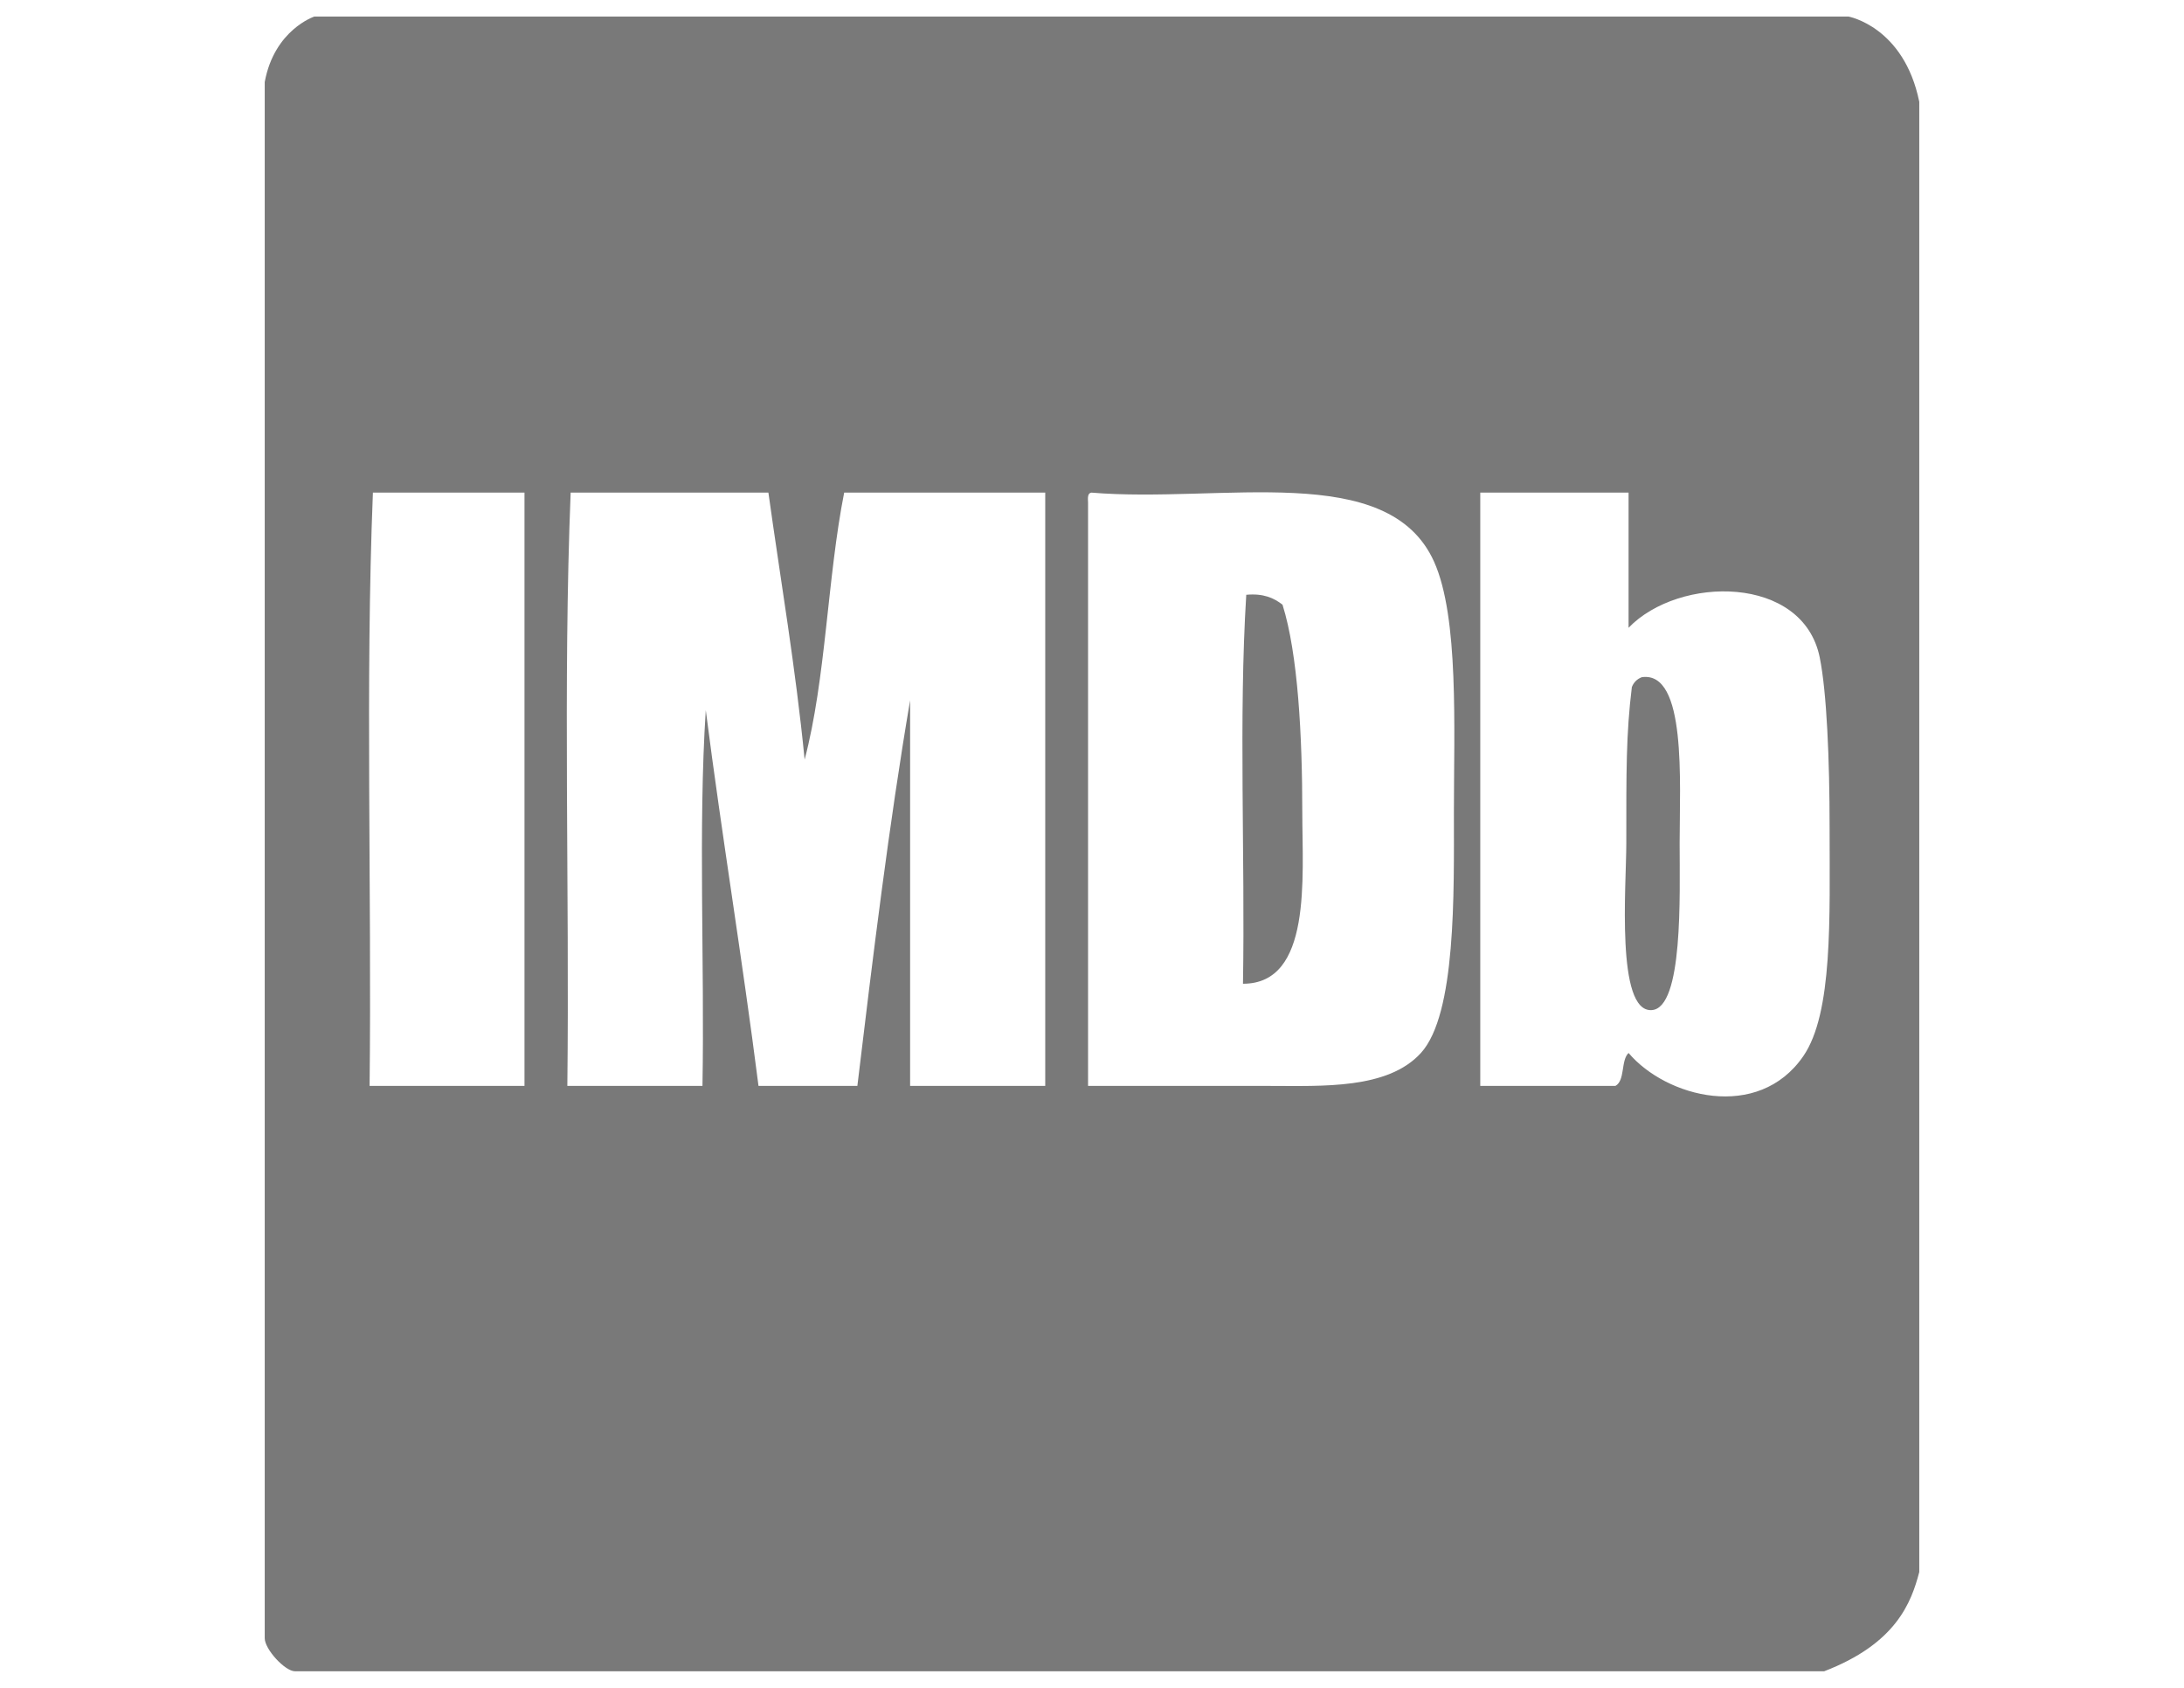 <?xml version="1.0" encoding="utf-8"?>
<!-- Generator: Adobe Illustrator 15.0.2, SVG Export Plug-In . SVG Version: 6.00 Build 0)  -->
<!DOCTYPE svg PUBLIC "-//W3C//DTD SVG 1.1//EN" "http://www.w3.org/Graphics/SVG/1.1/DTD/svg11.dtd">
<svg version="1.1" id="Layer_1" xmlns="http://www.w3.org/2000/svg" xmlns:xlink="http://www.w3.org/1999/xlink" x="0px" y="0px"
	 width="792px" height="612px" viewBox="0 0 792 612" enable-background="new 0 0 792 612" xml:space="preserve">
<g id="XMLID_3_">
	<g>
		<path fill="#797979" d="M661.5,606c-196.09,0-554.5,0-554.5,0c-3.67,0-11-8-11-12c0-188.08,0-376.17,0-564.25
			C99.5,10.75,114,6,114,6c270.94,0,513.56,0,556.33,0c0,0,20.11,3.64,25.67,30.92V570C693.08,581.21,687.5,596,661.5,606z
			 M653.92,382.99c10.82-15.66,9.561-50.25,9.561-83.06c0-24.39-1.021-48.94-3.58-61.55c-6.07-29.96-50.98-29.75-69.32-10.76
			c0-16.33,0-32.66,0-49c-17.93,0-35.86,0-53.78,0c0,71.71,0,143.42,0,215.13c16.33,0,32.66,0,49,0c3.61-1.97,1.91-9.25,4.78-11.95
			C604.19,397.88,637.54,406.73,653.92,382.99z M527.24,294.55c0-30.41,1.859-70.67-7.17-90.83c-16.58-36.99-77.16-21.15-124.3-25.1
			c-1.4,0.21-1.3,1.89-1.2,3.59c0,70.51,0,141.03,0,211.54c23.291,0,46.42,0,65.74,0c19.301,0,42.931,1.29,54.971-11.95
			C528.11,367.7,527.24,323.77,527.24,294.55z M379.04,393.75c0-71.71,0-143.42,0-215.13c-24.3,0-48.61,0-72.91,0
			c-6.12,30.93-6.61,67.49-14.34,96.81c-3.27-33.38-8.66-64.63-13.14-96.81c-23.91,0-47.81,0-71.71,0
			c-2.79,69.32-0.4,143.82-1.2,215.13c16.34,0,32.66,0,49,0c0.8-45.02-1.59-93.22,1.2-136.25c5.88,45.91,13.28,90.3,19.12,136.25
			c11.95,0,23.9,0,35.85,0c5.68-47.3,11.43-94.55,19.13-139.83c0,46.61,0,93.22,0,139.83C346.37,393.75,362.7,393.75,379.04,393.75z
			 M190.2,393.75c0-71.71,0-143.42,0-215.13c-18.32,0-36.65,0-54.97,0c-2.79,69.32-0.4,143.82-1.2,215.13
			C152.76,393.75,171.48,393.75,190.2,393.75z"/>
		<path fill="#797979" d="M595.36,245.55c16.359-2.39,13.739,38.02,13.739,60.31c0,18.68,1.351,59.72-10.149,60.4
			c-13.04,0.78-9.19-45.38-9.19-60.4c0-26.2-0.1-39.56,2.01-56.72C592.44,247.42,593.64,246.22,595.36,245.55z"/>
		<path fill="#797979" d="M472.26,294.55c0,23.63,3.57,62.19-21.51,62.15c0.8-46.61-1.59-96.41,1.19-141.03
			c6.159-0.58,10.02,1.14,13.149,3.59C470.72,237.11,472.26,267.04,472.26,294.55z"/>
	</g>
	<g>
	</g>
</g>
</svg>
